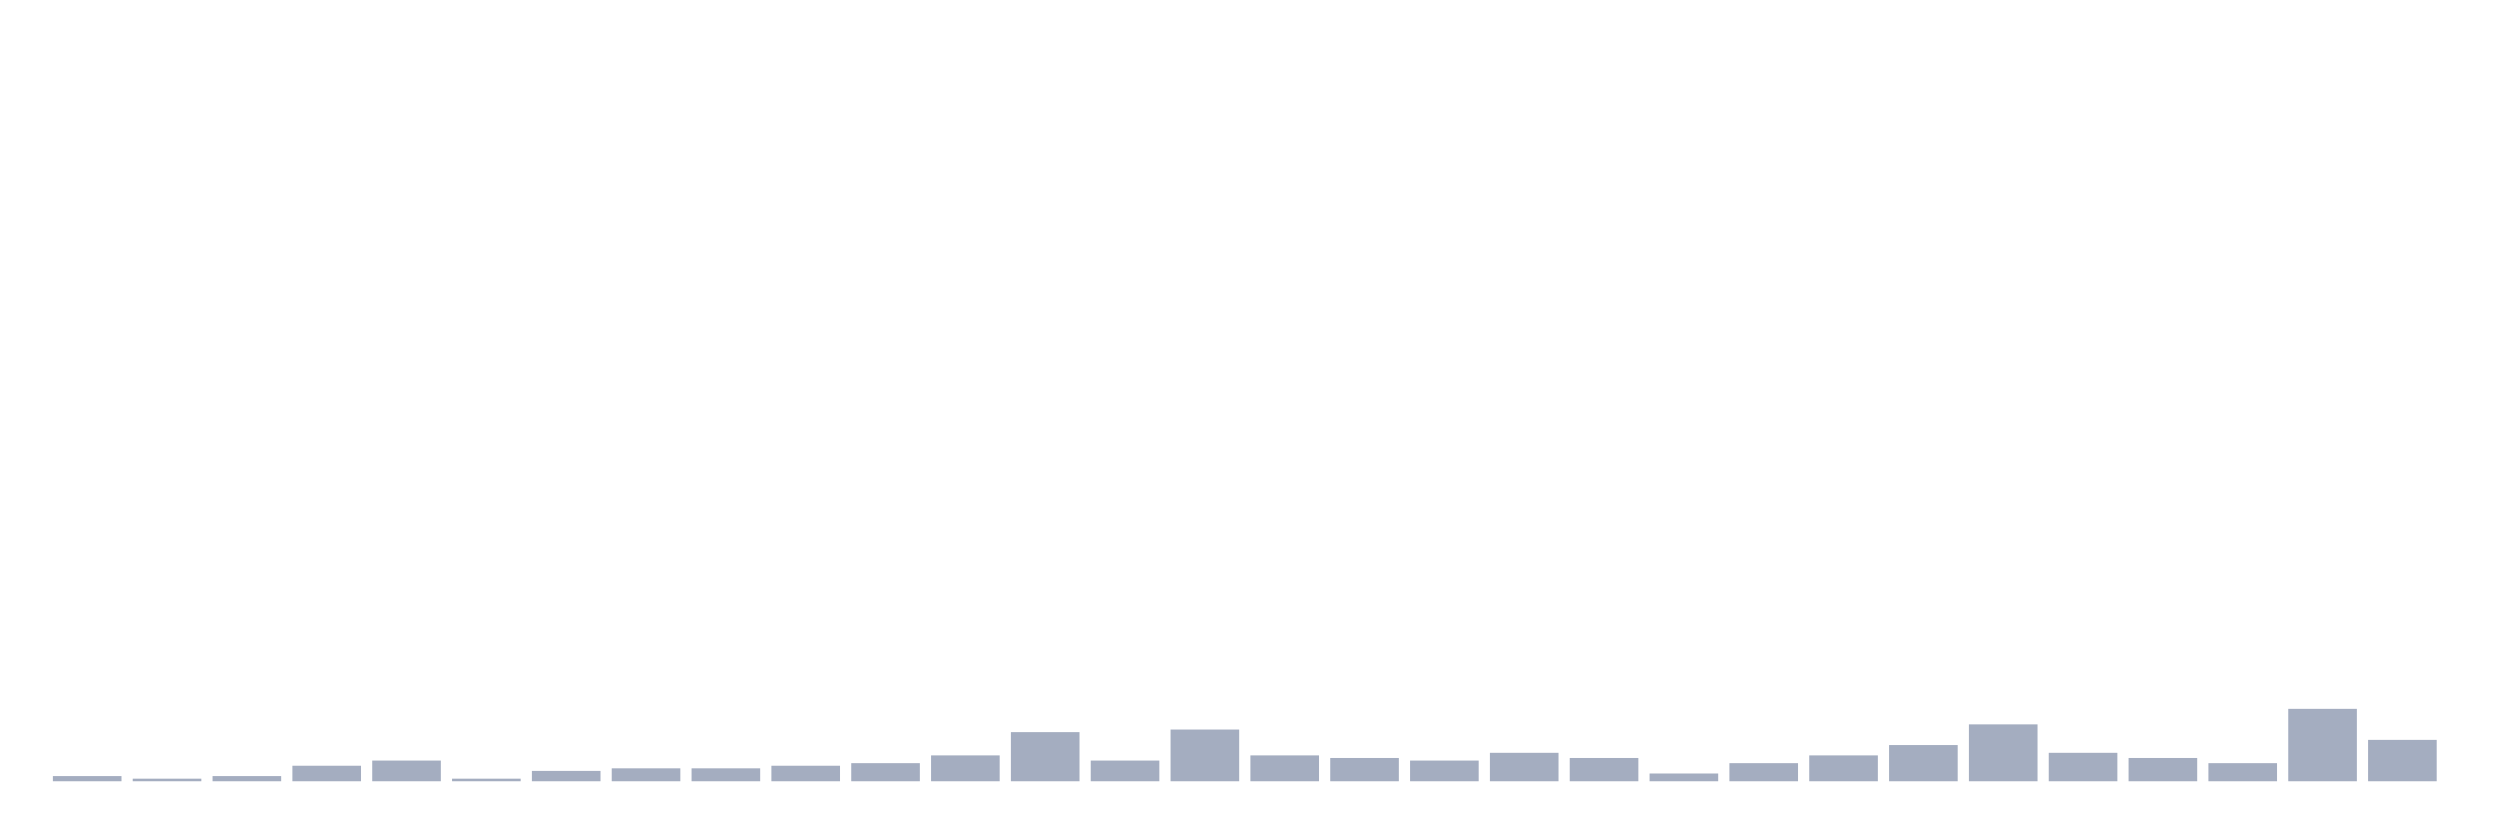 <svg xmlns="http://www.w3.org/2000/svg" viewBox="0 0 480 160"><g transform="translate(10,10)"><rect class="bar" x="0.153" width="13.175" y="139.007" height="0.993" fill="rgb(164,173,192)"></rect><rect class="bar" x="15.482" width="13.175" y="139.504" height="0.496" fill="rgb(164,173,192)"></rect><rect class="bar" x="30.81" width="13.175" y="139.007" height="0.993" fill="rgb(164,173,192)"></rect><rect class="bar" x="46.138" width="13.175" y="137.021" height="2.979" fill="rgb(164,173,192)"></rect><rect class="bar" x="61.466" width="13.175" y="136.028" height="3.972" fill="rgb(164,173,192)"></rect><rect class="bar" x="76.794" width="13.175" y="139.504" height="0.496" fill="rgb(164,173,192)"></rect><rect class="bar" x="92.123" width="13.175" y="138.014" height="1.986" fill="rgb(164,173,192)"></rect><rect class="bar" x="107.451" width="13.175" y="137.518" height="2.482" fill="rgb(164,173,192)"></rect><rect class="bar" x="122.779" width="13.175" y="137.518" height="2.482" fill="rgb(164,173,192)"></rect><rect class="bar" x="138.107" width="13.175" y="137.021" height="2.979" fill="rgb(164,173,192)"></rect><rect class="bar" x="153.436" width="13.175" y="136.525" height="3.475" fill="rgb(164,173,192)"></rect><rect class="bar" x="168.764" width="13.175" y="135.035" height="4.965" fill="rgb(164,173,192)"></rect><rect class="bar" x="184.092" width="13.175" y="130.567" height="9.433" fill="rgb(164,173,192)"></rect><rect class="bar" x="199.42" width="13.175" y="136.028" height="3.972" fill="rgb(164,173,192)"></rect><rect class="bar" x="214.748" width="13.175" y="130.071" height="9.929" fill="rgb(164,173,192)"></rect><rect class="bar" x="230.077" width="13.175" y="135.035" height="4.965" fill="rgb(164,173,192)"></rect><rect class="bar" x="245.405" width="13.175" y="135.532" height="4.468" fill="rgb(164,173,192)"></rect><rect class="bar" x="260.733" width="13.175" y="136.028" height="3.972" fill="rgb(164,173,192)"></rect><rect class="bar" x="276.061" width="13.175" y="134.539" height="5.461" fill="rgb(164,173,192)"></rect><rect class="bar" x="291.39" width="13.175" y="135.532" height="4.468" fill="rgb(164,173,192)"></rect><rect class="bar" x="306.718" width="13.175" y="138.511" height="1.489" fill="rgb(164,173,192)"></rect><rect class="bar" x="322.046" width="13.175" y="136.525" height="3.475" fill="rgb(164,173,192)"></rect><rect class="bar" x="337.374" width="13.175" y="135.035" height="4.965" fill="rgb(164,173,192)"></rect><rect class="bar" x="352.702" width="13.175" y="133.05" height="6.95" fill="rgb(164,173,192)"></rect><rect class="bar" x="368.031" width="13.175" y="129.078" height="10.922" fill="rgb(164,173,192)"></rect><rect class="bar" x="383.359" width="13.175" y="134.539" height="5.461" fill="rgb(164,173,192)"></rect><rect class="bar" x="398.687" width="13.175" y="135.532" height="4.468" fill="rgb(164,173,192)"></rect><rect class="bar" x="414.015" width="13.175" y="136.525" height="3.475" fill="rgb(164,173,192)"></rect><rect class="bar" x="429.344" width="13.175" y="126.099" height="13.901" fill="rgb(164,173,192)"></rect><rect class="bar" x="444.672" width="13.175" y="132.057" height="7.943" fill="rgb(164,173,192)"></rect></g></svg>